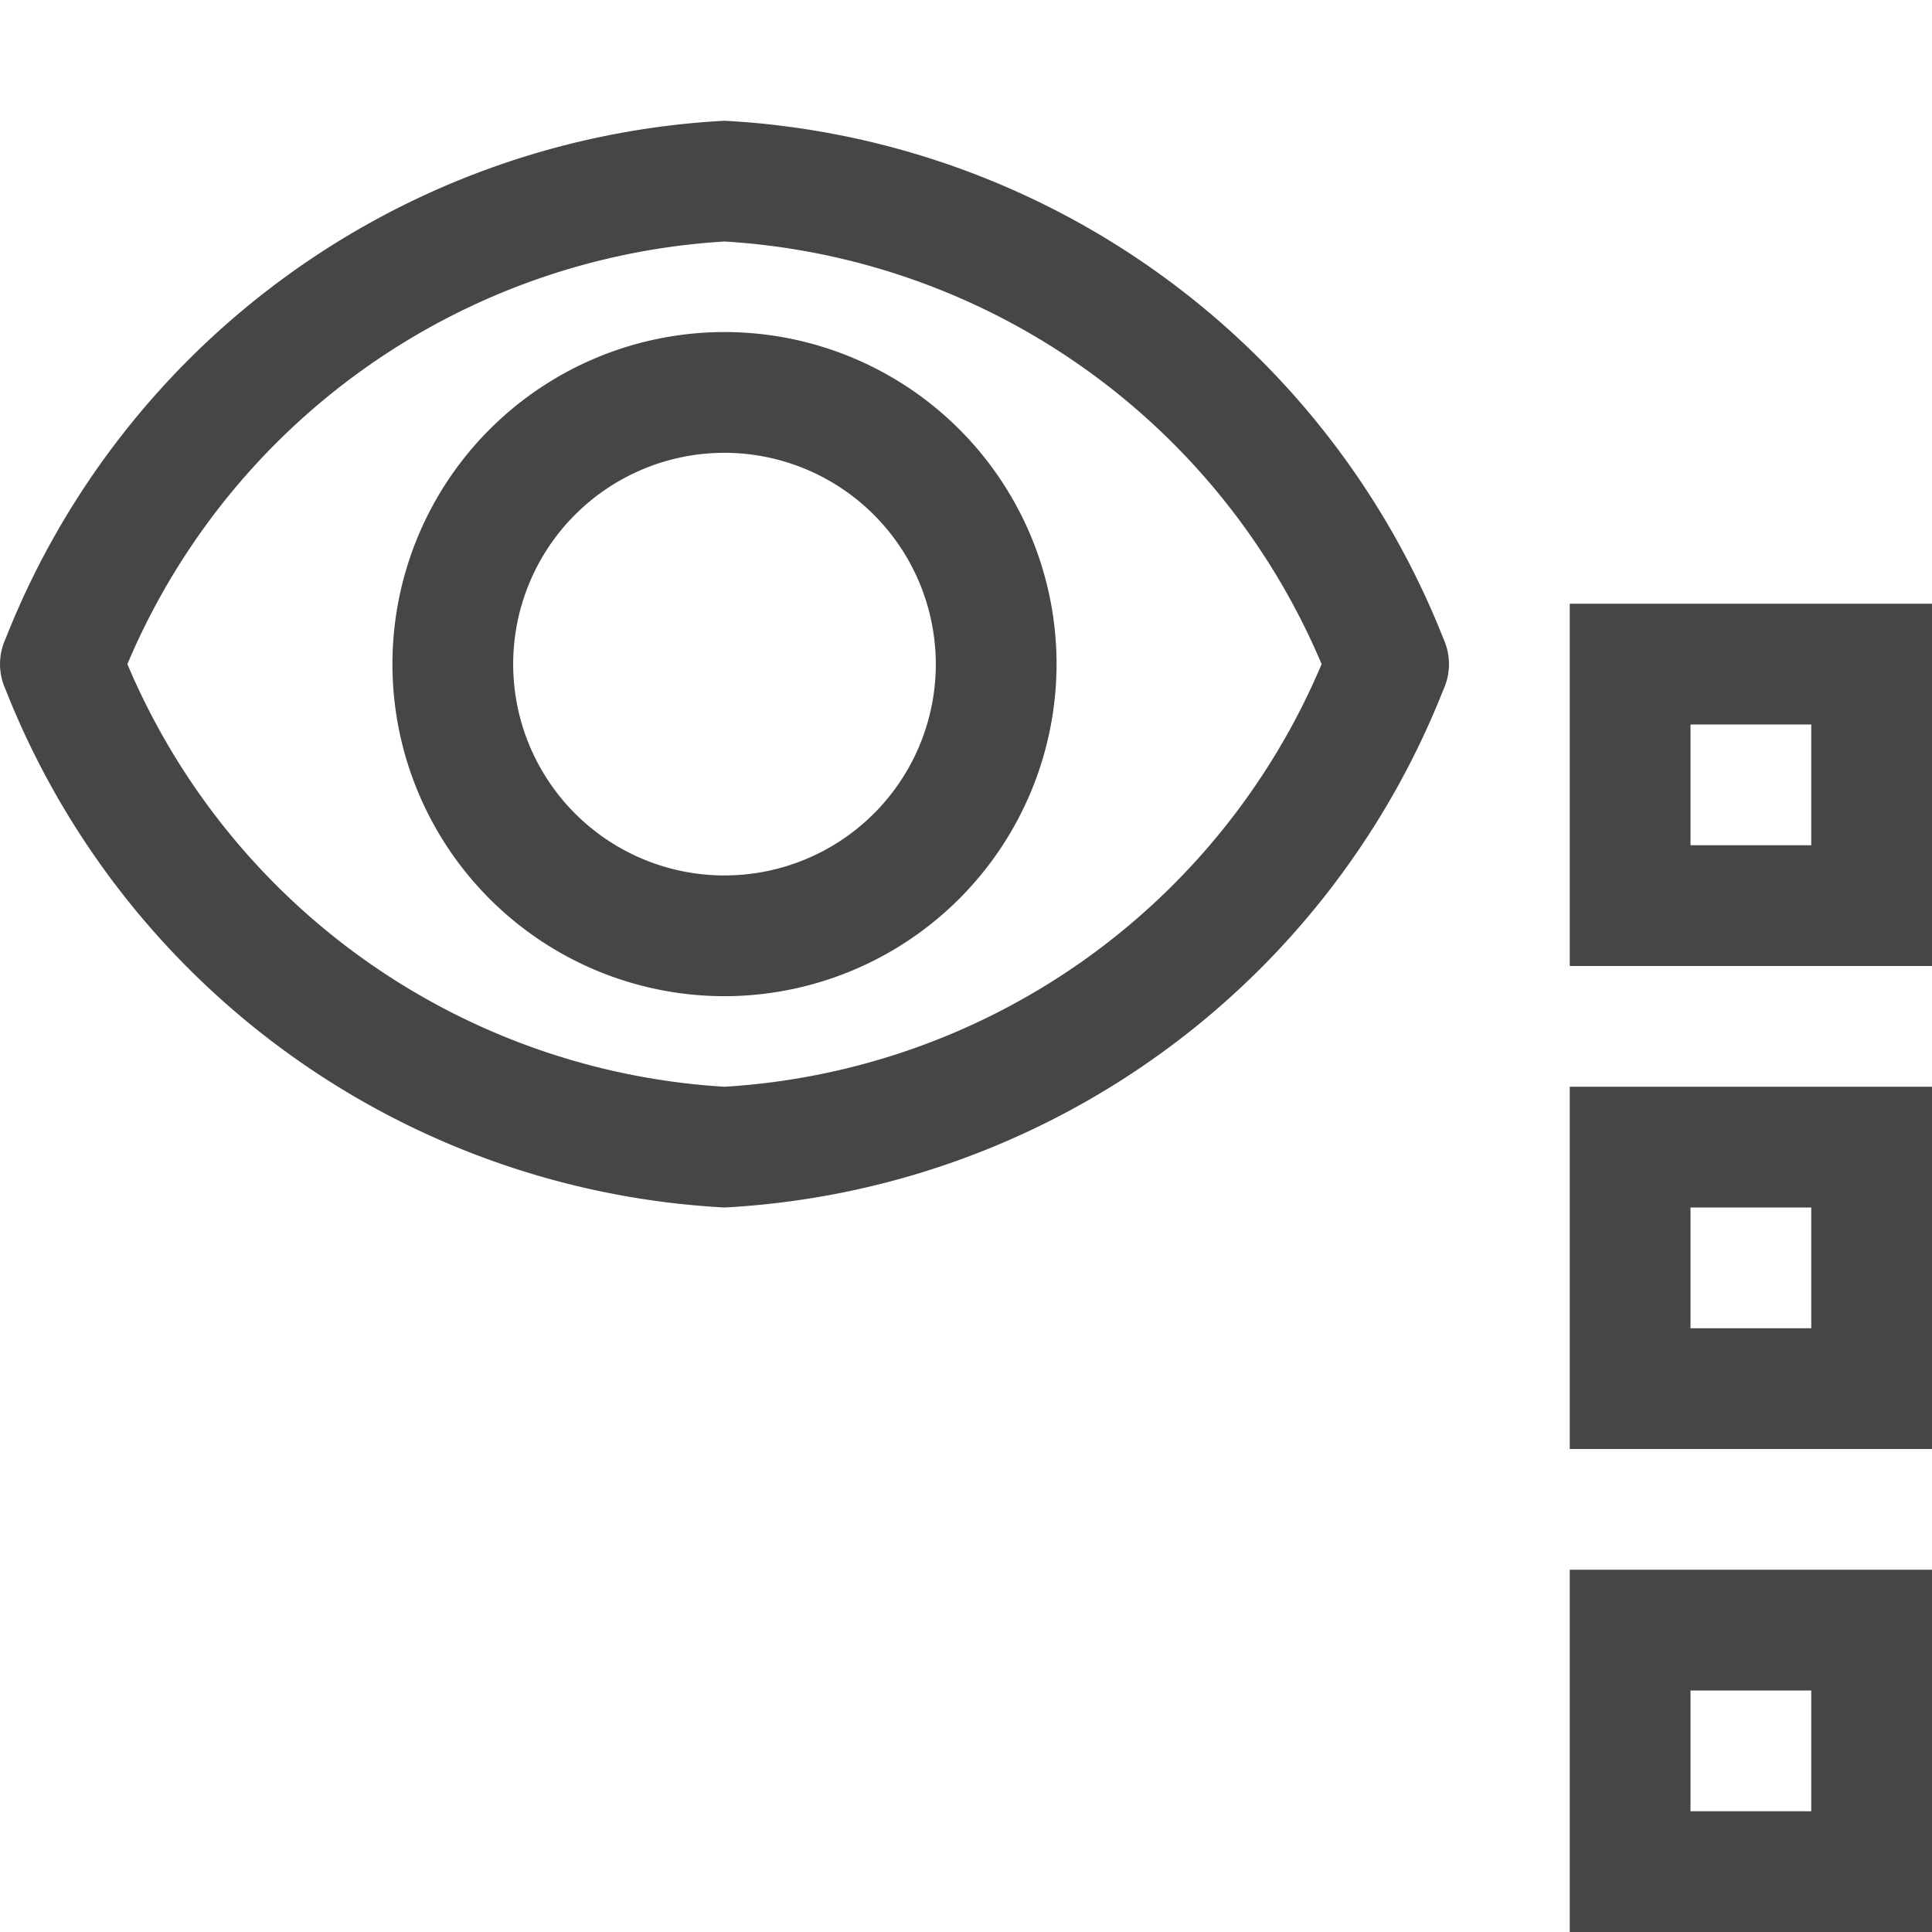 <svg id="Layer_1" data-name="Layer 1" xmlns="http://www.w3.org/2000/svg" viewBox="0 0 16 16">
  <g>
    <path d="M6,8.25A2.75,2.75,0,1,1,8.75,5.5,2.753,2.753,0,0,1,6,8.25Zm0-4.5A1.75,1.75,0,1,0,7.75,5.5,1.752,1.752,0,0,0,6,3.75Z" fill="#464646"/>
    <path d="M6,10A6.789,6.789,0,0,1,.046,5.71a.505.505,0,0,1,0-.42A6.789,6.789,0,0,1,6,1a6.789,6.789,0,0,1,5.954,4.29.505.505,0,0,1,0,.42A6.789,6.789,0,0,1,6,10ZM1.055,5.5A5.742,5.742,0,0,0,6,9a5.742,5.742,0,0,0,4.945-3.5A5.742,5.742,0,0,0,6,2,5.742,5.742,0,0,0,1.055,5.5Z" fill="#464646"/>
  </g>
  <path d="M16,16H13V13h3Zm-2-1h1V14H14Z" fill="#464646"/>
  <path d="M16,12H13V9h3Zm-2-1h1V10H14Z" fill="#464646"/>
  <path d="M16,8H13V5h3ZM14,7h1V6H14Z" fill="#464646"/>
</svg>
